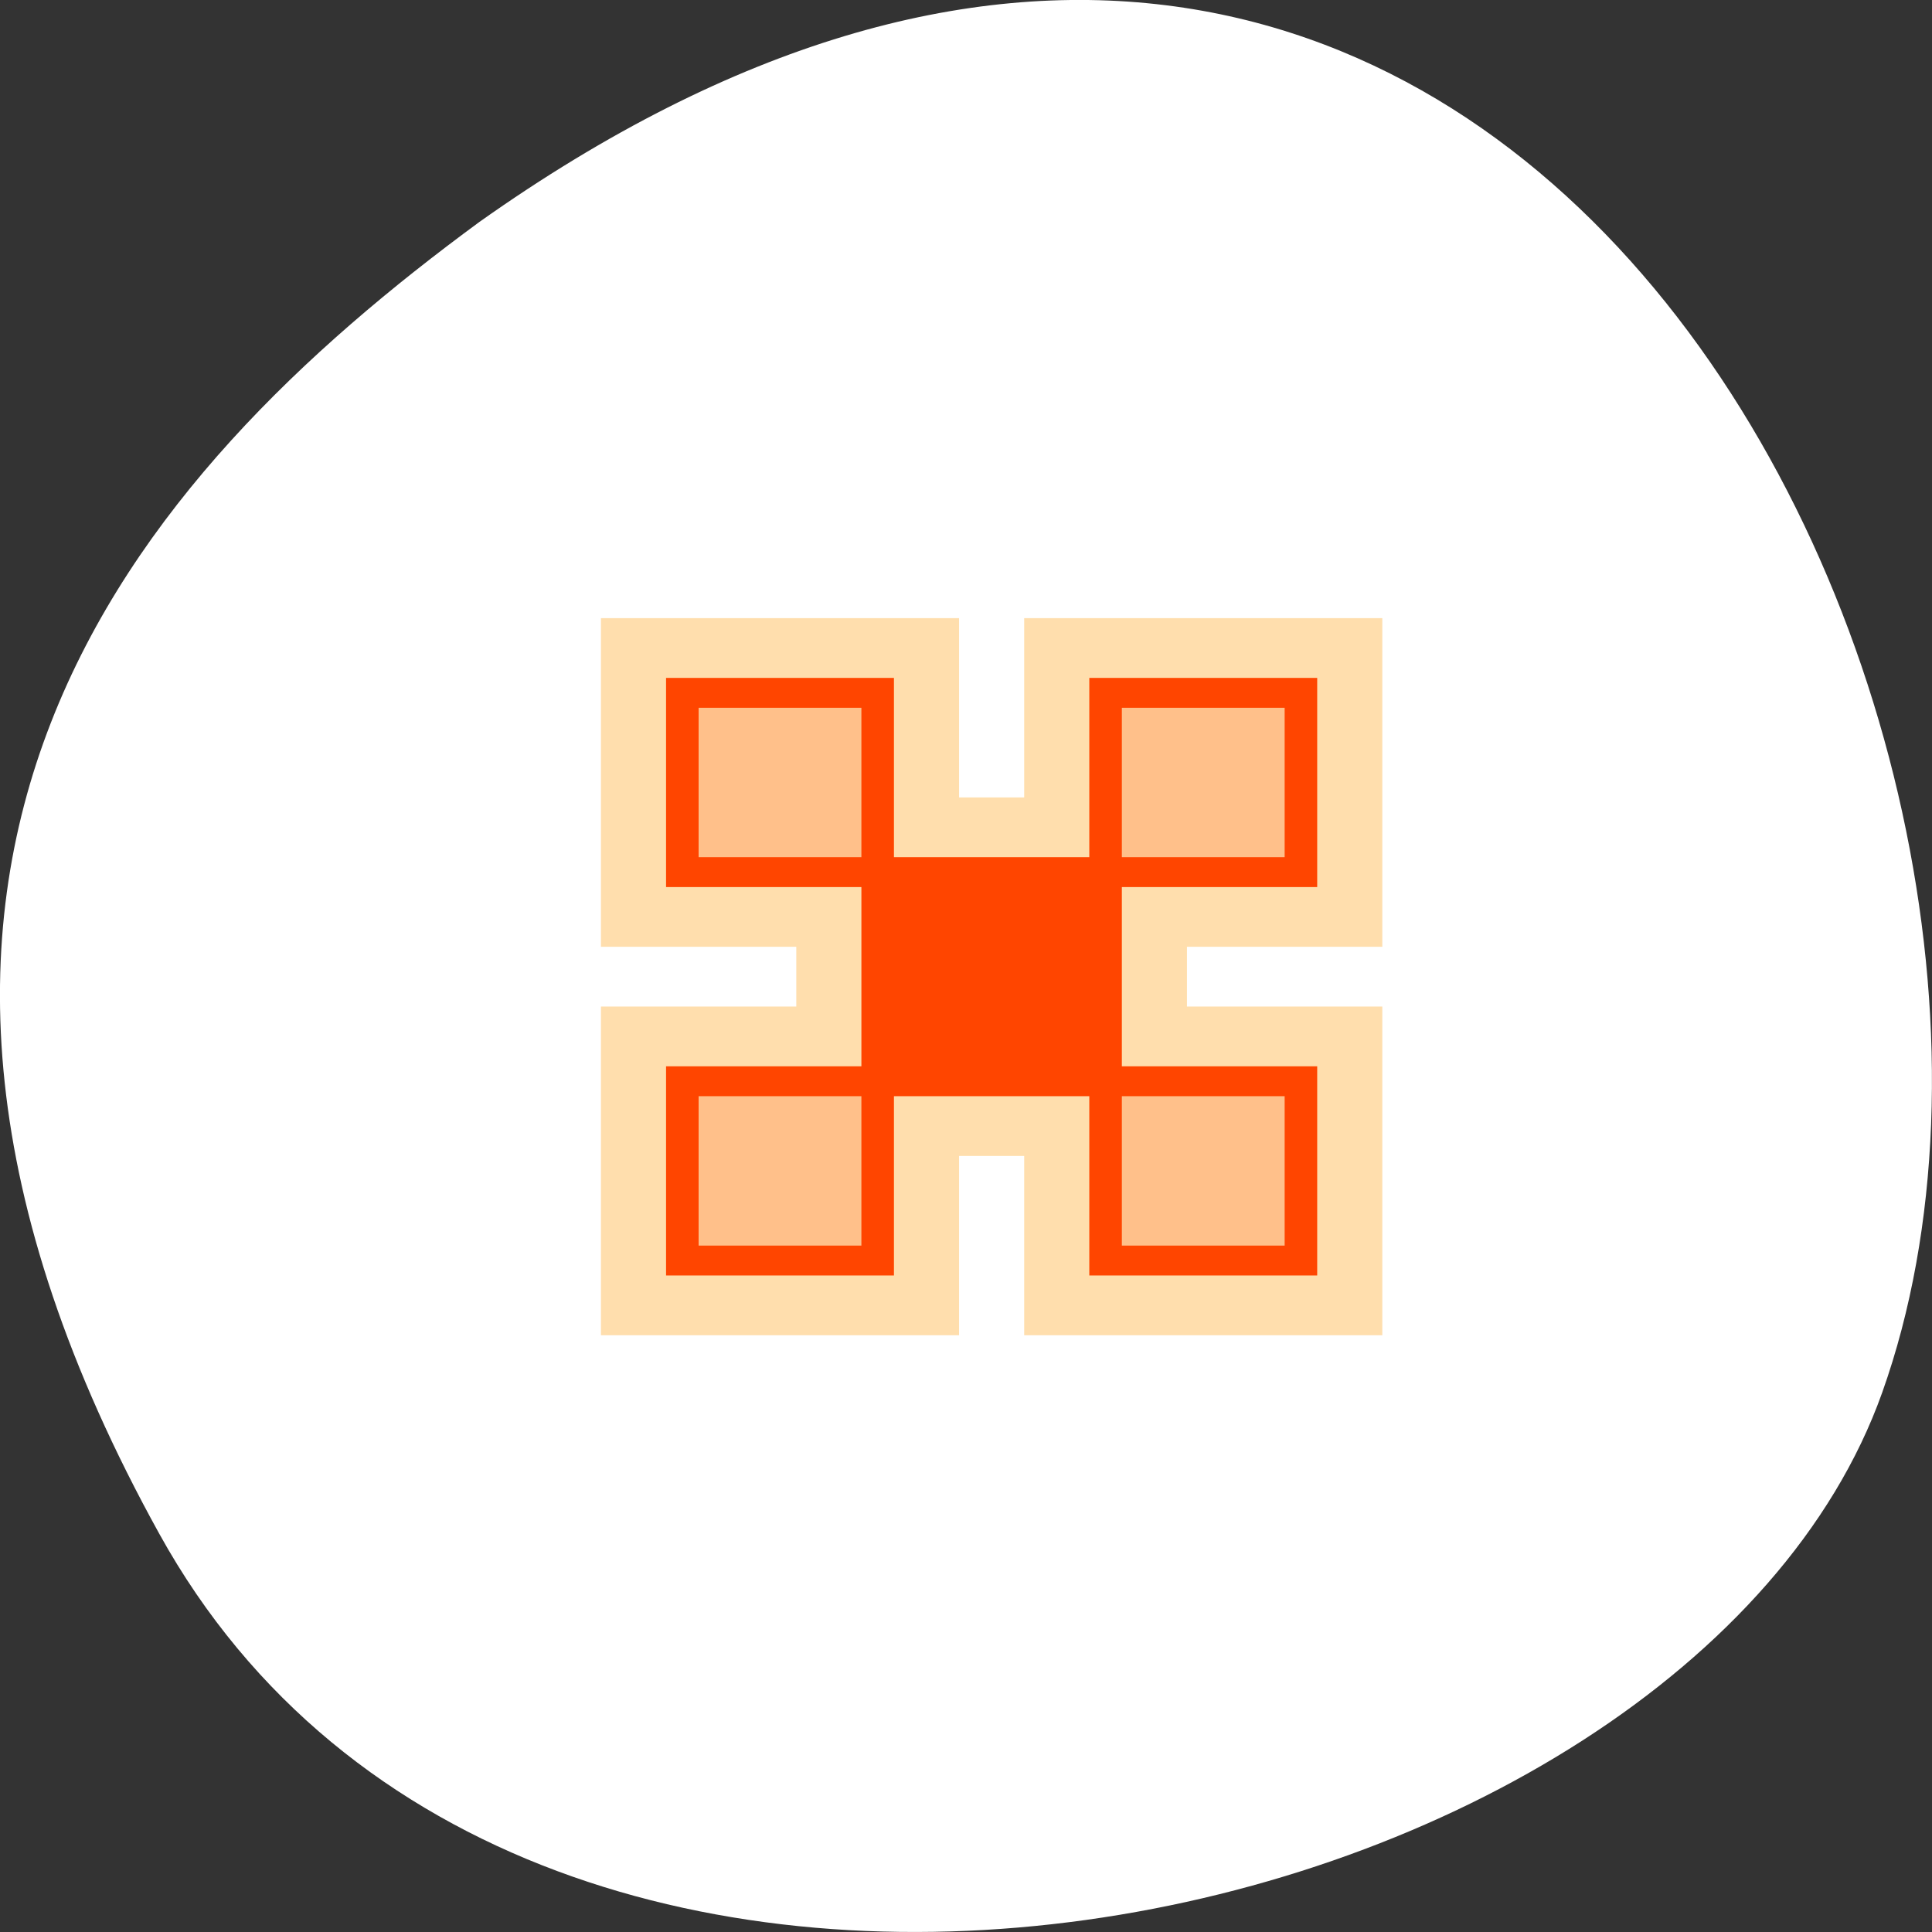 <svg xmlns="http://www.w3.org/2000/svg" viewBox="0 0 256 256"><rect x="0" y="0" width="256" height="256" fill="#333333" stroke="none"/><defs><clipPath id="0"><path transform="matrix(15.333 0 0 11.5 415 -125.5)" d="m -24 13 c 0 1.105 -0.672 2 -1.5 2 -0.828 0 -1.5 -0.895 -1.5 -2 0 -1.105 0.672 -2 1.5 -2 0.828 0 1.5 0.895 1.5 2 z" style="fill:#1890d0"/></clipPath><clipPath id="1"><path transform="matrix(15.333 0 0 11.5 415 -125.5)" d="m -24 13 c 0 1.105 -0.672 2 -1.5 2 -0.828 0 -1.5 -0.895 -1.5 -2 0 -1.105 0.672 -2 1.5 -2 0.828 0 1.5 0.895 1.5 2 z" style="fill:#1890d0"/></clipPath></defs><g transform="translate(0 -796.36)"><path d="m -1067.28 1935.73 c 48.956 88.52 202.34 54.16 228.29 -18.719 30.922 -86.82 -49.563 -251.7 -185.88 -155.11 -45.916 33.728 -91.37 85.31 -42.41 173.83 z" transform="translate(1088.39 -936.13)" style="fill:#fff;color:#000"/><g transform="matrix(4.314 0 0 3.959 27.86 830.76)"><g style="clip-path:url(#1)"><g transform="translate(1 1)" style="fill:#fff;opacity:0.1"><path d="m 12 12 v 11 h 6 v 2 h -6 v 11 h 11 v -6 h 2 v 6 h 11 v -11 h -6 v -2 h 6 v -11 h -11 v 6 h -2 v -6"/><path d="m 13 35 v -9 h 6 v -4 h -6 v -9 h 9 v 6 h 4 v -6 h 9 v 9 h -6 v 4 h 6 v 9 h -9 v -6 h -4 v 6"/><path d="m 14 14 v 7 h 6 v 6 h -6 v 7 h 7 v -6 h 6 v 6 h 7 v -7 h -6 v -6 h 6 v -7 h -7 v 6 h -6 v -6"/><g style="fill-opacity:0.8"><path d="m 15 28 h 5 v 5 h -5"/><path d="m 28 28 h 5 v 5 h -5"/><path d="m 28 15 h 5 v 5 h -5"/><path d="m 15 15 h 5 v 5 h -5"/><path d="m 21 21 h 6 v 6 h -6"/></g></g></g><g style="clip-path:url(#0)"><g style="fill:#ffdead"><path d="m 12 12 v 11 h 6 v 2 h -6 v 11 h 11 v -6 h 2 v 6 h 11 v -11 h -6 v -2 h 6 v -11 h -11 v 6 h -2 v -6"/><path d="m 13 35 v -9 h 6 v -4 h -6 v -9 h 9 v 6 h 4 v -6 h 9 v 9 h -6 v 4 h 6 v 9 h -9 v -6 h -4 v 6"/><path d="m 14 14 v 7 h 6 v 6 h -6 v 7 h 7 v -6 h 6 v 6 h 7 v -7 h -6 v -6 h 6 v -7 h -7 v 6 h -6 v -6" style="fill:#ff4500"/><g style="fill-opacity:0.8"><path d="m 15 28 h 5 v 5 h -5"/><path d="m 28 28 h 5 v 5 h -5"/><path d="m 28 15 h 5 v 5 h -5"/><path d="m 15 15 h 5 v 5 h -5"/><path d="m 21 21 h 6 v 6 h -6" style="fill:#ff4500"/></g></g></g></g></g></svg>